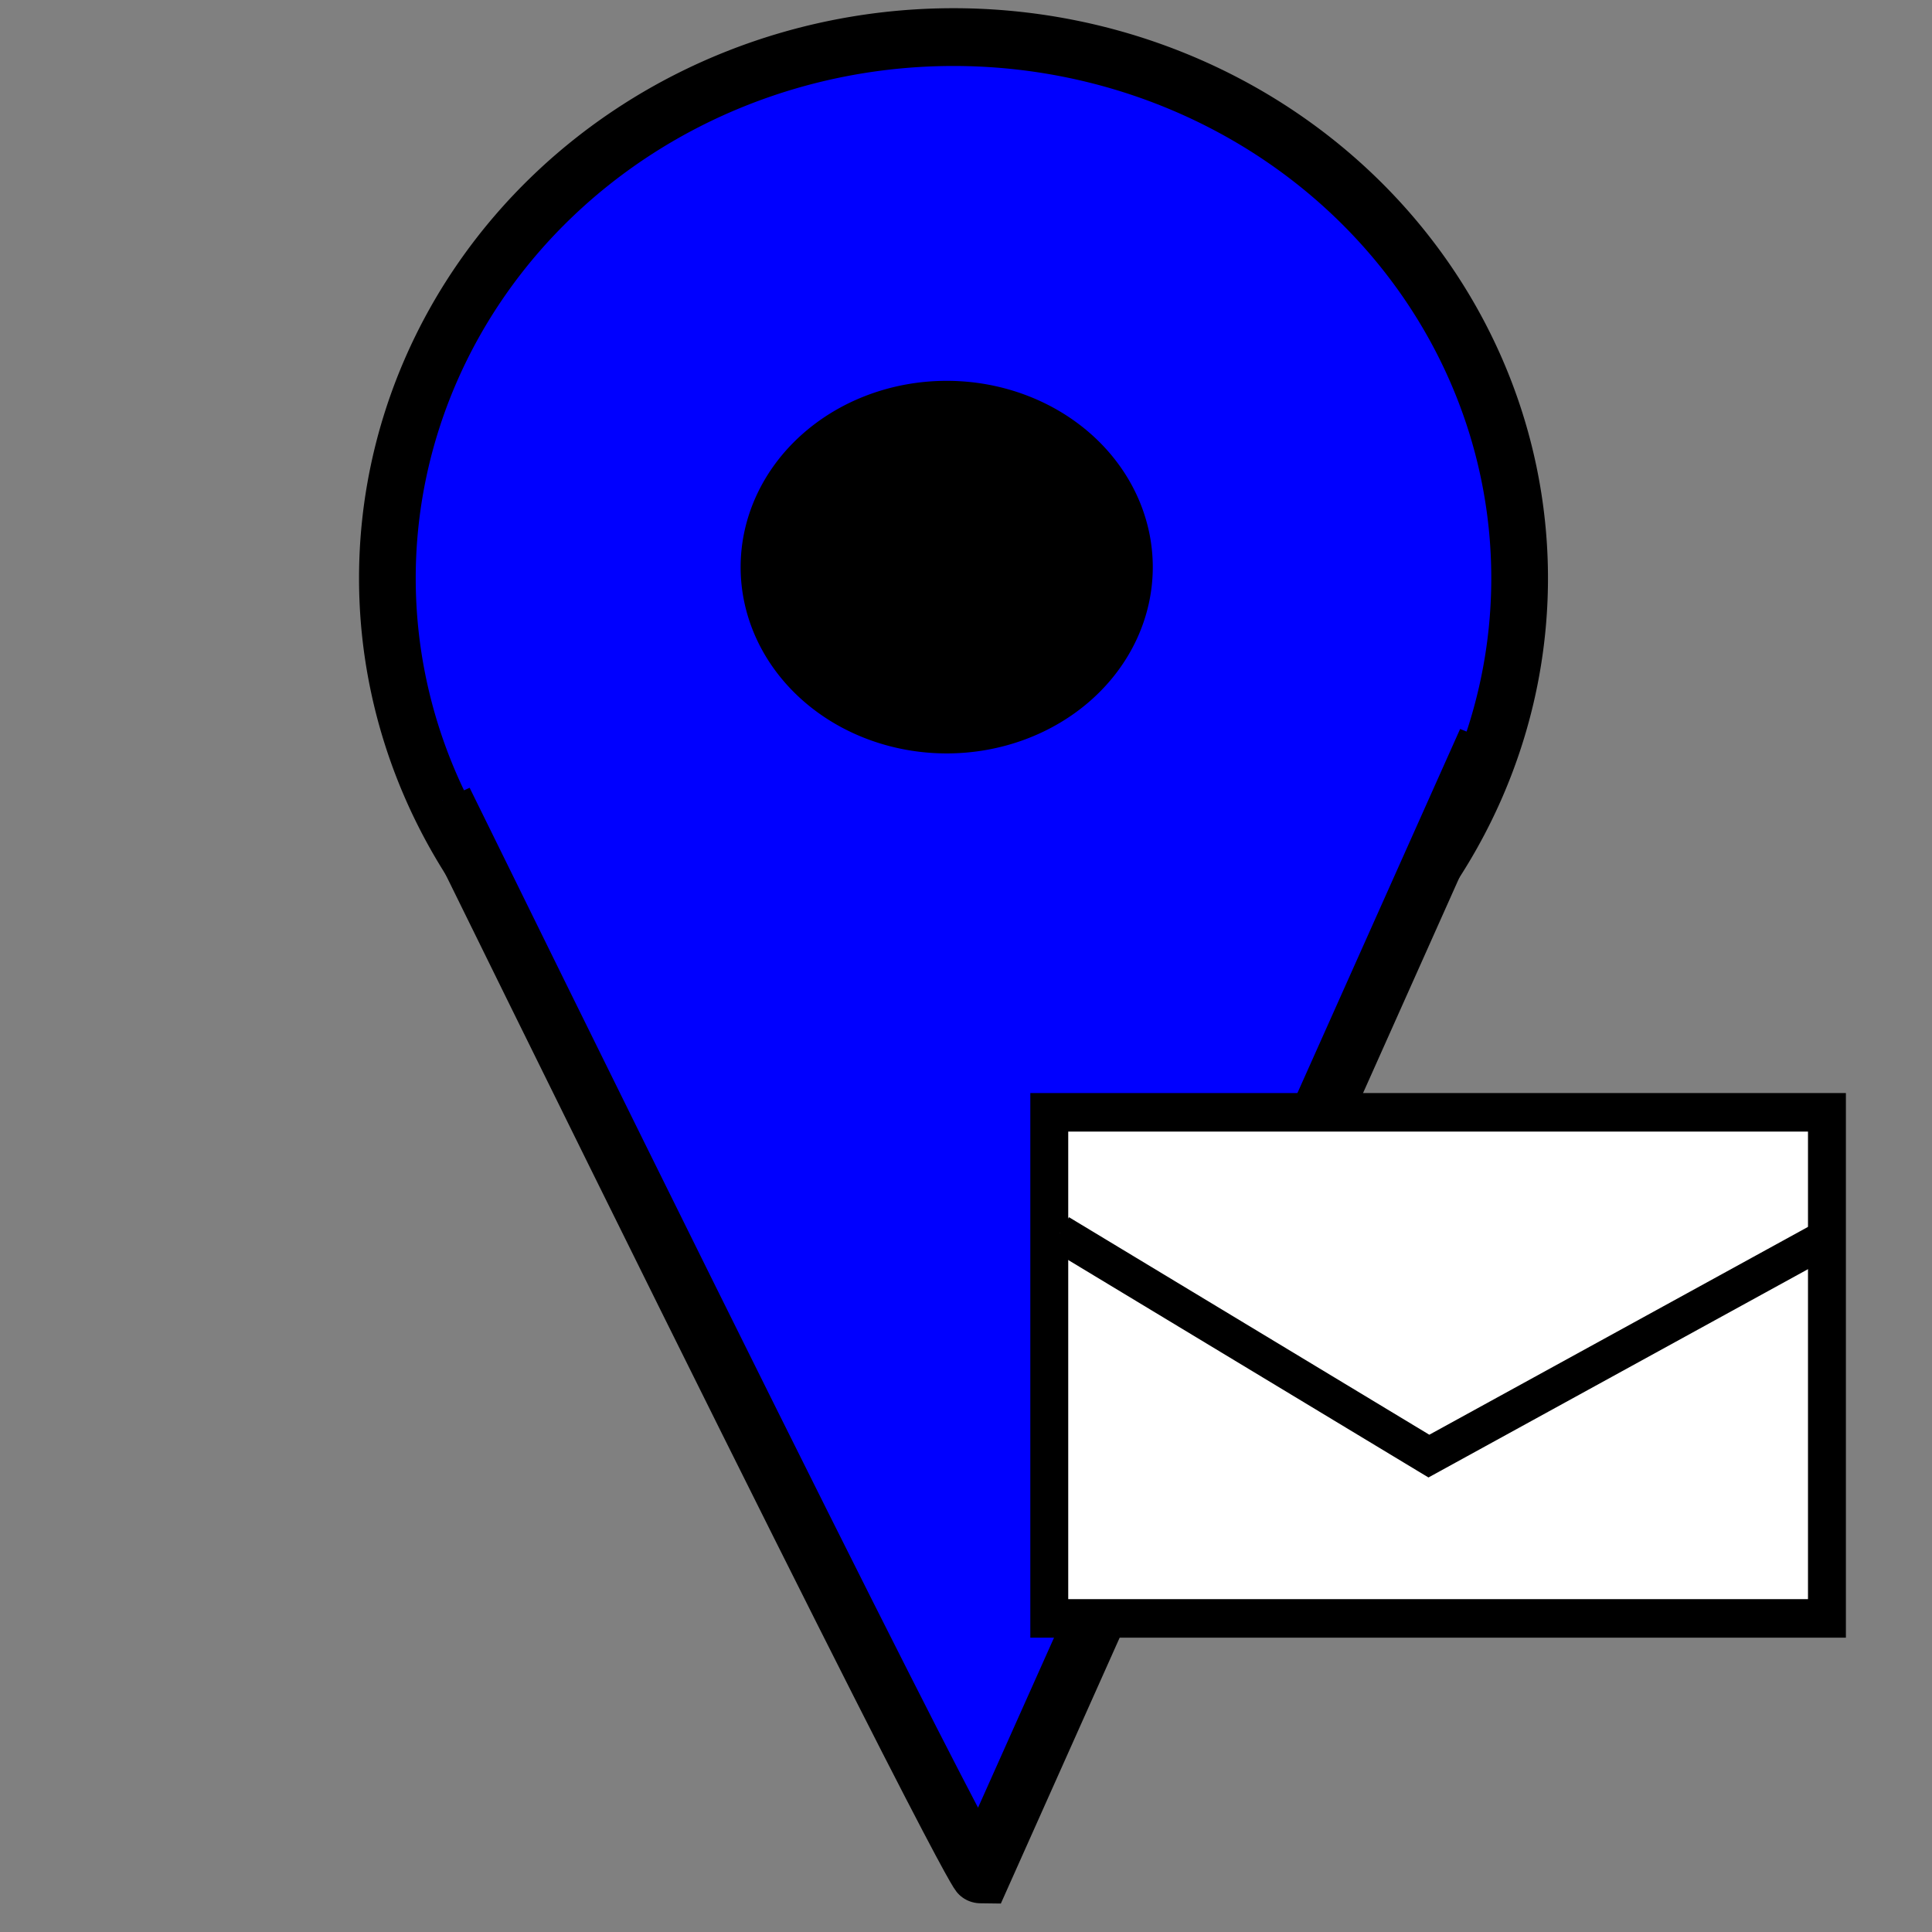 <?xml version="1.0" encoding="UTF-8" standalone="no"?>
<!-- Created with Inkscape (http://www.inkscape.org/) -->

<svg
   xmlns:dc="http://purl.org/dc/elements/1.1/"
   xmlns:cc="http://creativecommons.org/ns#"
   xmlns:rdf="http://www.w3.org/1999/02/22-rdf-syntax-ns#"
   xmlns:svg="http://www.w3.org/2000/svg"
   xmlns="http://www.w3.org/2000/svg"
   version="1.1"
   width="32"
   height="32"
   id="svg3296">
  <rect width="100%" height="100%" fill="#808080" stroke="none"/>
  <defs
     id="defs3298" />
  <g
     id="layer1">
    <g
       transform="matrix(1,0,0,0.955,0.603,0.515)"
       id="g3074">
      <path
         d="m 24.313,7.873 a 9.986,9.366 0 1 1 -19.972,0 9.986,9.366 0 1 1 19.972,0 z"
         transform="matrix(0.939,0,0,1.002,1.737,1.6)"
         id="path3057"
         style="fill:#0000ff;stroke:#000000" />
      <path
         d="m 6.723,13.336 c 8.746,18.639 8.921,18.639 8.921,18.639 l 8.397,-19.675 0,0 0,0"
         id="path3072"
         style="fill:#0000ff;stroke:#000000;stroke-width:1;stroke-linecap:butt;stroke-linejoin:miter;stroke-opacity:1" />
    </g>
    <path
       d="m 17.863,9.609 a 2.481,2.295 0 1 1 -4.962,0 2.481,2.295 0 1 1 4.962,0 z"
       transform="matrix(1.145,0,0,1.104,-1.932,-1.215)"
       id="path3053"
       style="fill:#000000;fill-rule:evenodd;stroke:#000000;stroke-width:1px;stroke-linecap:butt;stroke-linejoin:miter;stroke-opacity:1" />
    <g
       transform="matrix(0.837,0,0,0.851,3.717,3.24)"
       id="g3153">
      <rect
         width="15.389"
         height="9.85"
         x="16.323"
         y="17.842"
         id="rect3122"
         style="fill:#ffffff;stroke:#000000;stroke-width:0.75" />
      <path
         d="m 16.527,20.194 c 7.308,4.339 7.308,4.339 7.308,4.339 l 7.751,-4.184"
         id="path3124"
         style="fill:#ffffff;stroke:#000000;stroke-width:0.724;stroke-linecap:butt;stroke-linejoin:miter;stroke-opacity:1" />
    </g>
  </g>
</svg>
